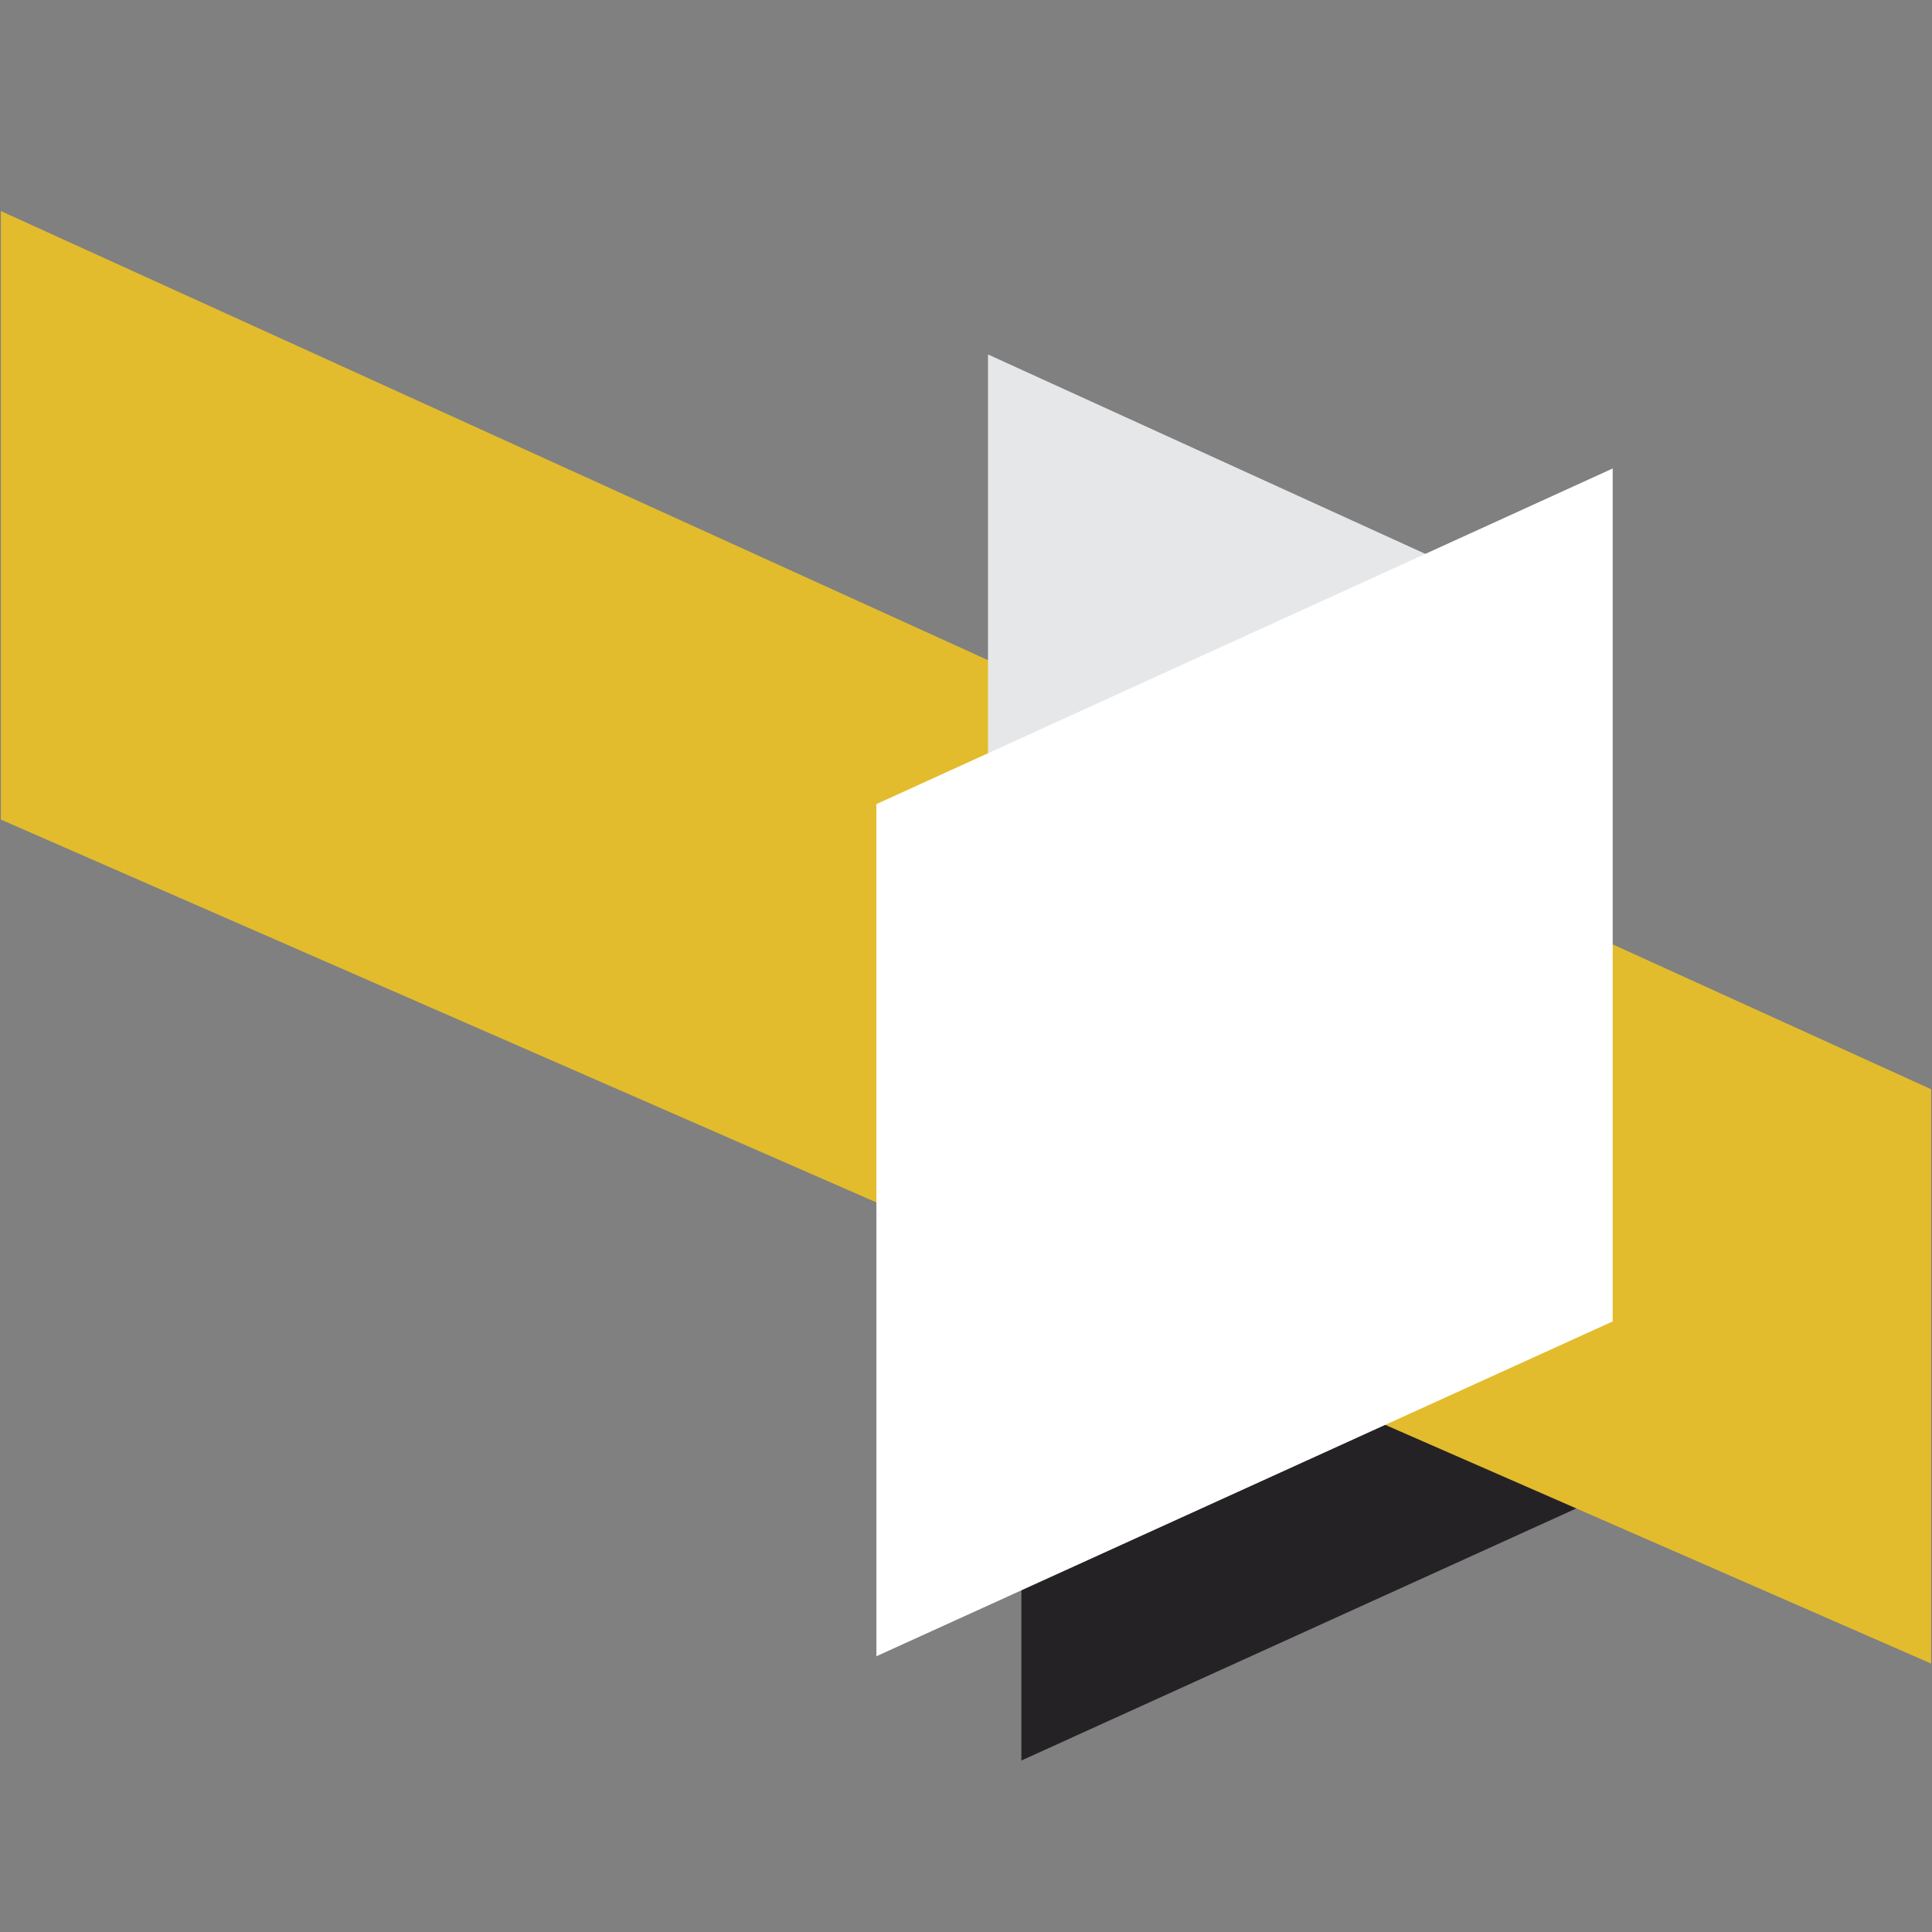<svg xmlns="http://www.w3.org/2000/svg" xmlns:xlink="http://www.w3.org/1999/xlink" width="500" zoomAndPan="magnify" viewBox="0 0 375 375" height="500" preserveAspectRatio="xMidYMid meet" version="1.0"><rect x="0" y="0" width="375" height="375" fill="#808080" stroke="none"/><defs><clipPath id="704576d918"><path d="M 198 176 L 342 176 L 342 341.715 L 198 341.715 Z M 198 176 " clip-rule="nonzero"/></clipPath><clipPath id="4e2f90bf56"><path d="M 0 40.965 L 375 40.965 L 375 323 L 0 323 Z M 0 40.965 " clip-rule="nonzero"/></clipPath></defs><g clip-path="url(#704576d918)"><path fill="#252225" d="M 341.316 276.727 L 198.25 341.715 L 198.25 176.32 L 289.148 221.543 Z M 341.316 276.727 " fill-opacity="1" fill-rule="nonzero"/></g><g clip-path="url(#4e2f90bf56)"><path fill="#e2bc2c" d="M 0.168 40.965 L 0.168 159.082 L 374.832 322.898 L 374.832 211.422 Z M 0.168 40.965 " fill-opacity="1" fill-rule="nonzero"/></g><path fill="#e6e7e8" d="M 191.77 168.414 L 277.766 207.469 L 277.766 108.012 L 191.77 68.797 Z M 191.77 168.414 " fill-opacity="1" fill-rule="nonzero"/><path fill="#ffffff" d="M 313.02 256.488 L 170.109 321.477 L 170.109 156.078 L 313.02 90.934 Z M 313.02 256.488 " fill-opacity="1" fill-rule="nonzero"/></svg>